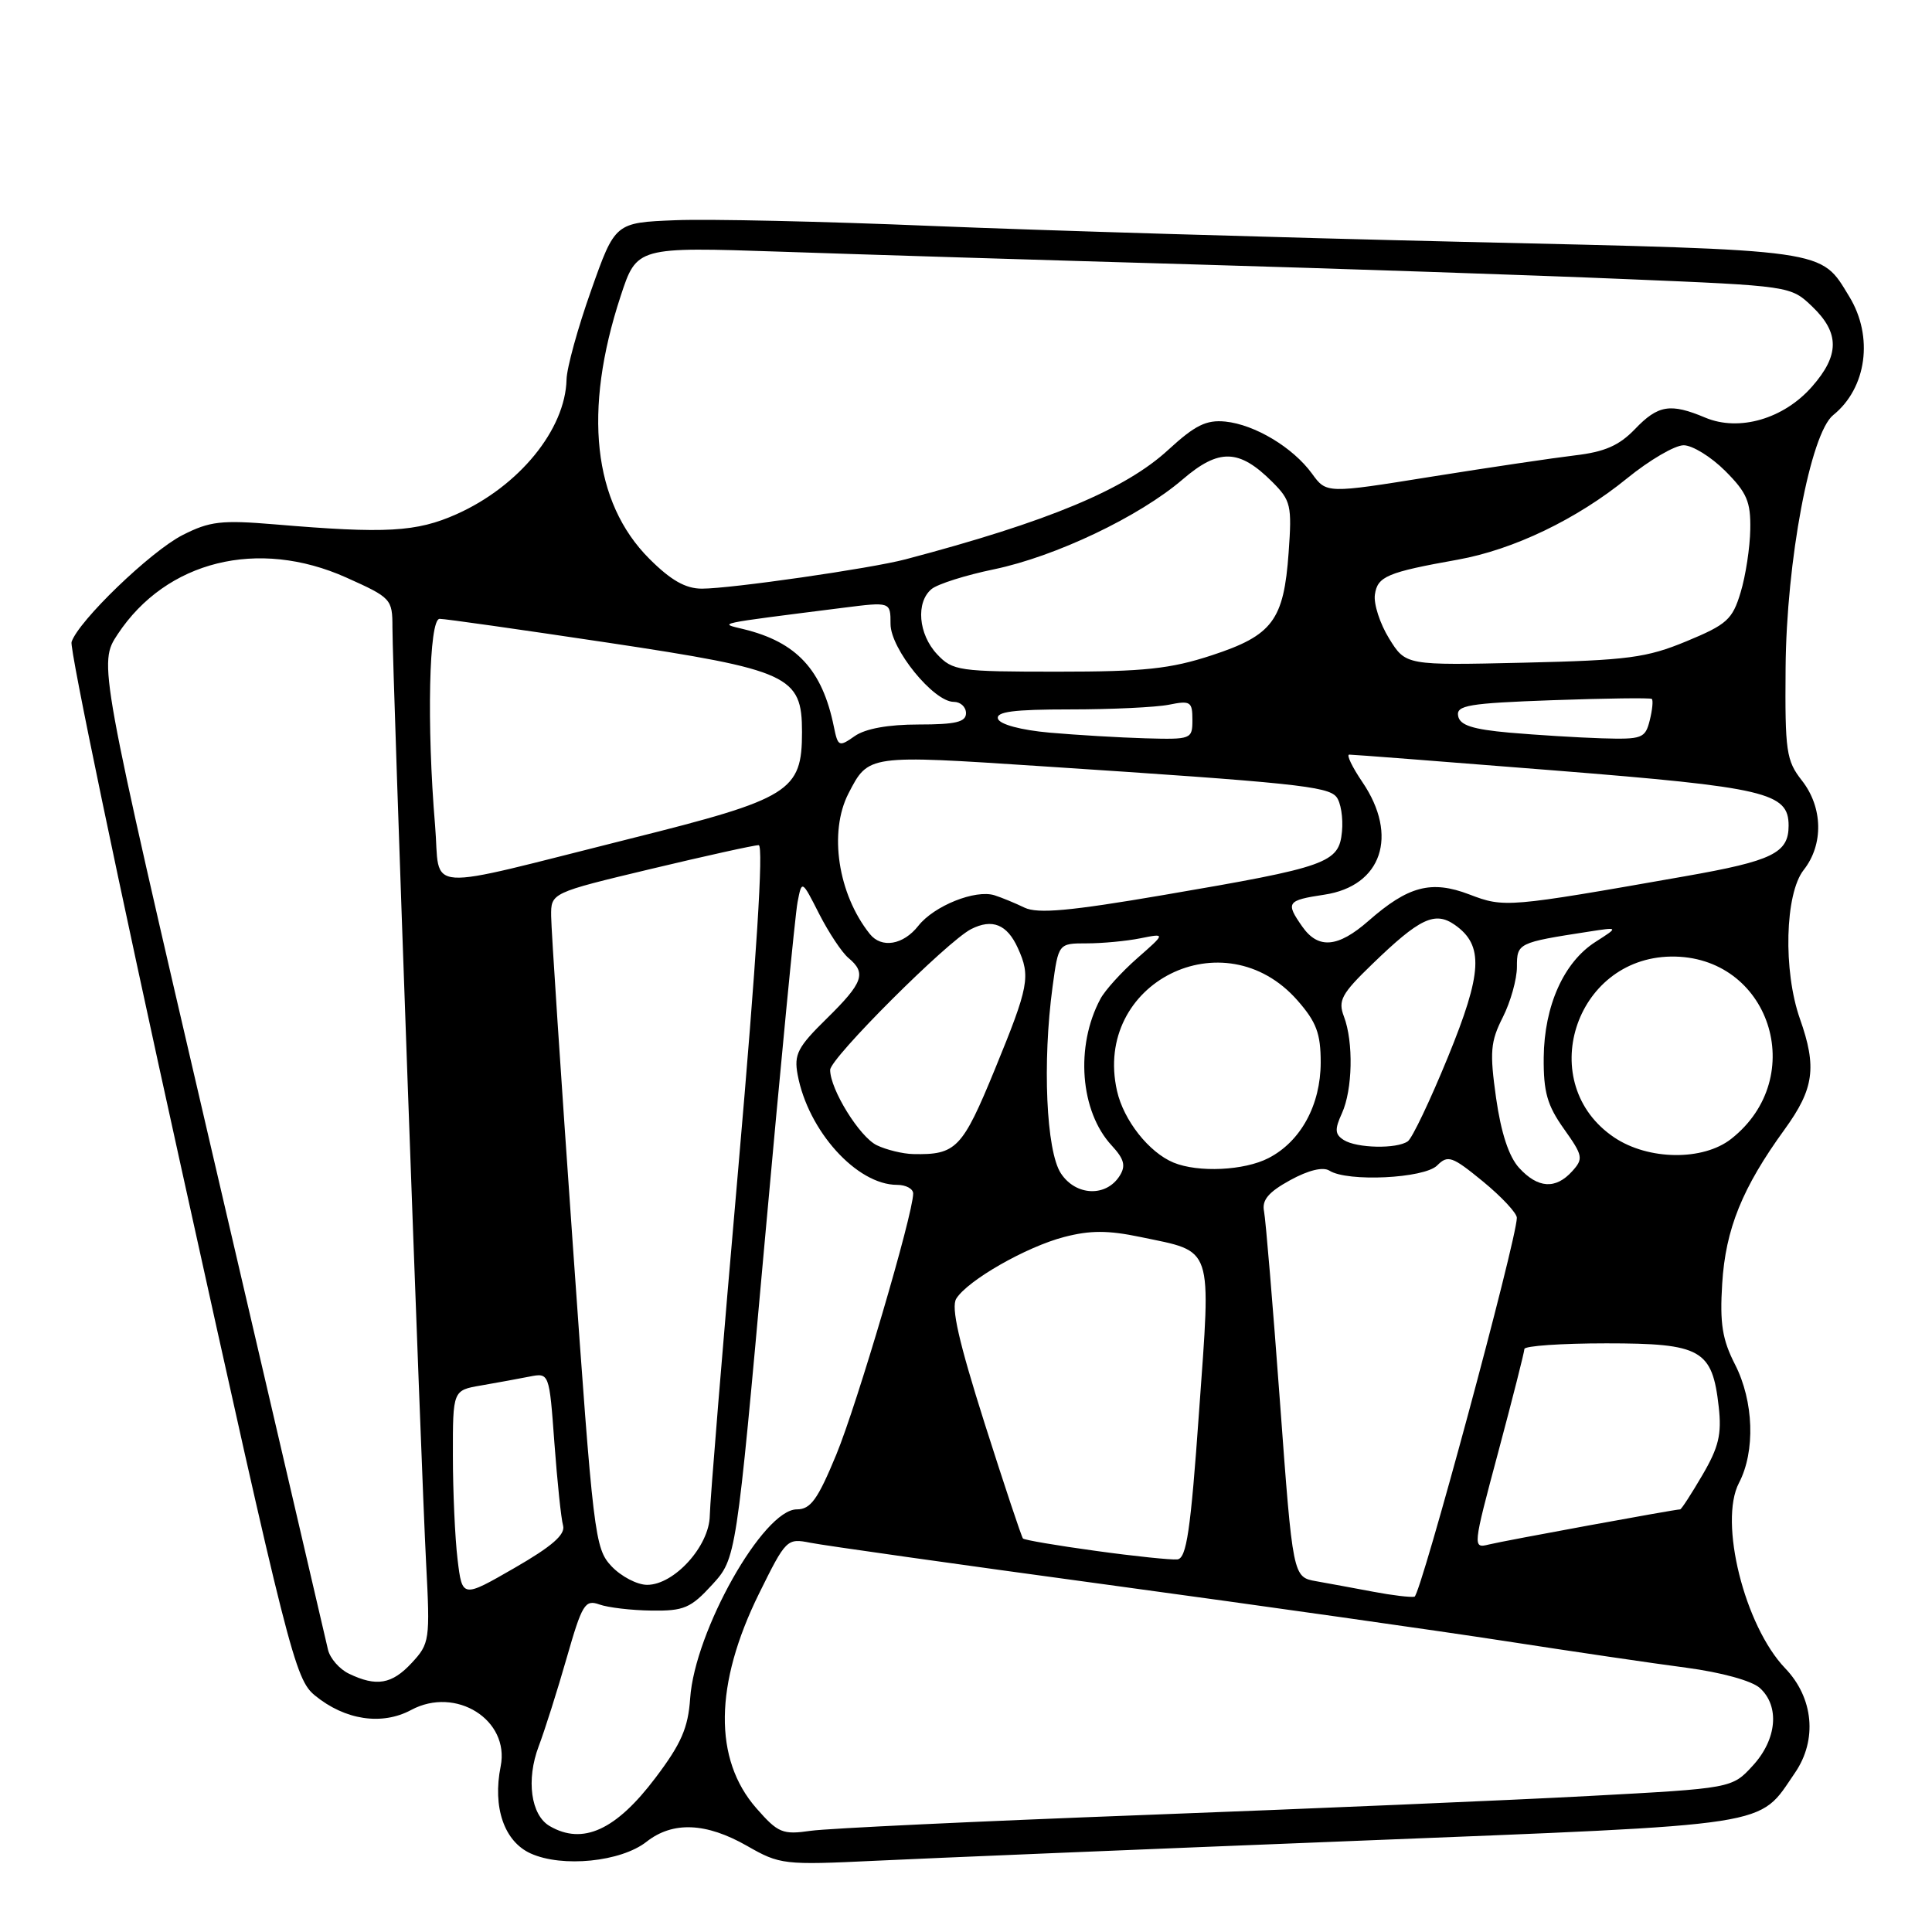 <?xml version="1.0" encoding="UTF-8" standalone="no"?>
<!DOCTYPE svg PUBLIC "-//W3C//DTD SVG 1.1//EN" "http://www.w3.org/Graphics/SVG/1.1/DTD/svg11.dtd" >
<svg xmlns="http://www.w3.org/2000/svg" xmlns:xlink="http://www.w3.org/1999/xlink" version="1.1" viewBox="0 0 256 256">
 <g >
 <path fill="currentColor"
d=" M 85.67 244.04 C 89.15 241.31 93.56 241.49 98.99 244.59 C 103.34 247.08 103.86 247.14 115.99 246.56 C 122.87 246.23 151.45 245.04 179.50 243.93 C 235.81 241.68 232.88 242.13 237.84 234.91 C 240.83 230.55 240.31 224.97 236.54 221.05 C 231.16 215.43 227.73 201.66 230.42 196.50 C 232.61 192.31 232.39 185.68 229.90 180.80 C 228.21 177.50 227.87 175.36 228.20 170.09 C 228.64 162.86 230.86 157.38 236.48 149.64 C 240.37 144.27 240.77 141.42 238.50 135.00 C 236.26 128.64 236.51 118.43 239.00 115.27 C 241.65 111.90 241.55 106.97 238.75 103.41 C 236.69 100.78 236.51 99.56 236.60 88.52 C 236.71 74.32 239.89 57.43 242.91 55.00 C 247.35 51.42 248.28 44.61 245.04 39.30 C 241.18 32.97 242.61 33.17 193.98 32.05 C 169.52 31.48 137.80 30.53 123.50 29.94 C 109.20 29.34 93.90 29.00 89.50 29.18 C 81.50 29.50 81.50 29.50 78.32 38.50 C 76.56 43.45 75.10 48.76 75.07 50.29 C 74.91 56.92 68.78 64.43 60.50 68.13 C 55.18 70.50 51.14 70.73 36.40 69.48 C 29.32 68.89 27.79 69.07 24.19 70.90 C 19.94 73.07 10.38 82.29 9.48 85.07 C 9.21 85.94 15.72 117.19 23.97 154.52 C 38.25 219.21 39.09 222.50 41.73 224.66 C 45.72 227.93 50.61 228.66 54.48 226.58 C 60.41 223.39 67.57 227.90 66.34 234.05 C 65.25 239.49 66.81 244.00 70.31 245.59 C 74.50 247.49 82.28 246.71 85.67 244.04 Z  M 72.83 241.96 C 70.34 240.51 69.70 235.83 71.38 231.39 C 72.19 229.25 73.86 223.98 75.09 219.68 C 77.13 212.56 77.52 211.92 79.42 212.60 C 80.56 213.01 83.68 213.38 86.34 213.41 C 90.62 213.47 91.53 213.08 94.36 209.99 C 97.55 206.50 97.55 206.50 101.33 164.50 C 103.41 141.40 105.36 121.17 105.68 119.54 C 106.25 116.58 106.25 116.58 108.55 121.11 C 109.82 123.59 111.56 126.22 112.43 126.94 C 114.83 128.94 114.38 130.21 109.56 134.95 C 105.69 138.74 105.19 139.71 105.69 142.40 C 107.07 149.85 113.53 157.00 118.87 157.00 C 120.04 157.00 121.00 157.52 121.00 158.15 C 121.00 160.85 113.56 186.10 110.81 192.75 C 108.35 198.70 107.41 200.00 105.58 200.00 C 101.15 200.00 92.06 216.12 91.45 225.04 C 91.18 228.96 90.27 231.05 86.86 235.56 C 81.62 242.51 77.21 244.52 72.83 241.96 Z  M 100.23 239.61 C 94.53 233.11 94.65 223.17 100.58 211.15 C 104.14 203.94 104.28 203.81 107.36 204.42 C 109.09 204.77 126.92 207.29 147.00 210.02 C 167.07 212.75 190.70 216.10 199.50 217.46 C 208.30 218.82 219.07 220.41 223.44 220.98 C 228.10 221.60 232.13 222.71 233.19 223.67 C 235.85 226.08 235.45 230.48 232.25 233.96 C 229.50 236.96 229.50 236.96 210.50 237.98 C 200.05 238.54 173.50 239.67 151.50 240.50 C 129.50 241.33 109.67 242.27 107.43 242.59 C 103.69 243.13 103.10 242.88 100.23 239.61 Z  M 46.23 221.77 C 44.98 221.17 43.73 219.74 43.46 218.59 C 43.19 217.44 36.23 187.56 28.00 152.20 C 13.04 87.90 13.04 87.90 15.60 84.03 C 22.04 74.30 34.20 71.29 45.89 76.53 C 51.84 79.20 52.00 79.37 52.00 83.14 C 52.00 88.85 55.81 194.75 56.46 207.09 C 57.00 217.34 56.93 217.78 54.56 220.34 C 51.93 223.18 49.88 223.53 46.23 221.77 Z  M 60.63 206.63 C 60.29 203.81 60.01 197.61 60.01 192.86 C 60.00 184.22 60.00 184.22 63.75 183.58 C 65.81 183.22 68.69 182.70 70.14 182.41 C 72.78 181.89 72.78 181.89 73.46 191.19 C 73.84 196.31 74.35 201.24 74.61 202.14 C 74.94 203.33 73.16 204.89 68.16 207.77 C 61.25 211.75 61.25 211.75 60.63 206.63 Z  M 182.00 210.92 C 179.53 210.46 176.11 209.82 174.40 209.52 C 171.31 208.97 171.31 208.97 169.60 185.73 C 168.66 172.96 167.71 161.60 167.49 160.50 C 167.19 159.01 168.08 157.96 170.95 156.38 C 173.38 155.05 175.31 154.58 176.16 155.12 C 178.55 156.64 188.71 156.15 190.43 154.43 C 191.85 153.01 192.41 153.20 196.50 156.55 C 198.97 158.58 201.00 160.75 200.99 161.37 C 200.96 164.32 188.24 211.40 187.43 211.57 C 186.92 211.68 184.47 211.39 182.00 210.92 Z  M 81.03 207.54 C 78.80 205.16 78.62 203.59 75.89 164.79 C 74.33 142.63 73.04 123.11 73.03 121.40 C 73.00 118.31 73.00 118.31 86.25 115.14 C 93.54 113.40 99.96 111.98 100.53 111.99 C 101.20 112.00 100.24 127.10 97.83 154.75 C 95.77 178.26 94.07 199.00 94.05 200.83 C 93.99 204.86 89.34 210.00 85.75 210.00 C 84.43 210.00 82.31 208.89 81.03 207.54 Z  M 145.20 205.50 C 140.08 204.80 135.74 204.06 135.55 203.86 C 135.36 203.66 133.07 196.78 130.46 188.58 C 127.04 177.78 126.00 173.22 126.71 172.08 C 128.22 169.65 135.99 165.21 141.00 163.91 C 144.44 163.01 146.82 163.01 151.12 163.91 C 160.88 165.95 160.48 164.74 158.88 187.07 C 157.76 202.90 157.22 206.50 156.00 206.63 C 155.18 206.71 150.31 206.21 145.20 205.50 Z  M 198.54 192.35 C 200.43 185.28 201.98 179.16 201.99 178.75 C 201.99 178.34 206.88 178.00 212.85 178.00 C 225.43 178.00 226.89 178.82 227.74 186.41 C 228.15 190.05 227.74 191.76 225.58 195.45 C 224.12 197.95 222.79 200.00 222.63 200.00 C 221.94 200.00 199.27 204.16 197.30 204.65 C 195.12 205.19 195.13 205.08 198.54 192.35 Z  M 140.57 155.47 C 138.63 152.51 138.11 140.80 139.47 130.75 C 140.25 125.00 140.25 125.00 144.00 125.00 C 146.06 125.00 149.26 124.70 151.10 124.33 C 154.46 123.66 154.46 123.66 150.69 126.97 C 148.62 128.79 146.42 131.21 145.81 132.36 C 142.45 138.63 143.12 147.28 147.31 151.79 C 148.96 153.58 149.20 154.47 148.37 155.79 C 146.58 158.65 142.54 158.48 140.57 155.47 Z  M 201.29 154.75 C 199.93 153.26 198.90 150.12 198.24 145.50 C 197.38 139.39 197.49 138.03 199.13 134.79 C 200.16 132.75 201.00 129.75 201.00 128.12 C 201.00 124.96 201.12 124.90 210.50 123.45 C 214.50 122.83 214.50 122.83 211.42 124.80 C 207.21 127.48 204.62 133.27 204.55 140.12 C 204.51 144.69 205.01 146.46 207.22 149.57 C 209.76 153.14 209.83 153.53 208.32 155.20 C 206.13 157.62 203.78 157.47 201.29 154.75 Z  M 155.50 154.05 C 152.24 152.70 148.89 148.45 148.01 144.55 C 144.78 130.23 162.20 121.49 171.92 132.56 C 174.43 135.42 175.00 136.94 175.00 140.78 C 174.99 146.42 172.36 151.25 168.09 153.45 C 164.89 155.11 158.77 155.40 155.50 154.05 Z  M 116.18 151.75 C 113.90 150.65 110.00 144.35 110.00 141.77 C 110.00 140.22 125.52 124.72 128.68 123.11 C 131.48 121.69 133.44 122.48 134.86 125.60 C 136.59 129.38 136.34 130.68 131.83 141.68 C 127.51 152.20 126.70 153.04 121.00 152.92 C 119.62 152.89 117.45 152.36 116.18 151.75 Z  M 213.90 150.72 C 203.34 143.63 208.56 126.95 221.40 126.75 C 234.46 126.56 239.81 142.71 229.39 150.91 C 225.66 153.84 218.41 153.75 213.90 150.72 Z  M 178.06 151.06 C 176.88 150.31 176.83 149.66 177.81 147.52 C 179.23 144.40 179.36 138.08 178.08 134.70 C 177.27 132.58 177.74 131.70 181.83 127.75 C 188.12 121.66 190.13 120.71 192.77 122.55 C 196.63 125.26 196.44 128.88 191.84 140.11 C 189.50 145.83 187.12 150.83 186.54 151.23 C 185.08 152.26 179.79 152.15 178.06 151.06 Z  M 115.25 123.75 C 111.03 118.46 109.79 110.25 112.43 105.13 C 115.09 99.99 114.94 100.01 138.03 101.53 C 171.33 103.71 175.91 104.19 177.07 105.58 C 177.66 106.29 177.99 108.36 177.82 110.18 C 177.42 114.36 175.99 114.87 154.20 118.59 C 141.75 120.72 137.51 121.10 135.76 120.27 C 134.52 119.67 132.73 118.93 131.78 118.63 C 129.25 117.83 123.77 120.02 121.68 122.68 C 119.68 125.22 116.80 125.70 115.25 123.75 Z  M 172.56 122.78 C 170.32 119.58 170.51 119.30 175.48 118.55 C 183.09 117.41 185.35 110.74 180.53 103.64 C 179.17 101.64 178.38 99.99 178.78 99.99 C 179.18 99.98 191.43 100.93 206.00 102.09 C 234.05 104.33 237.00 105.02 237.00 109.40 C 237.00 113.03 234.89 114.07 223.27 116.11 C 199.70 120.26 199.33 120.29 194.70 118.52 C 189.65 116.59 186.59 117.40 181.31 122.04 C 177.28 125.57 174.67 125.79 172.56 122.78 Z  M 57.65 109.37 C 56.53 96.11 56.84 82.00 58.25 82.00 C 58.94 81.99 68.95 83.42 80.50 85.15 C 104.63 88.78 106.27 89.54 106.27 96.99 C 106.27 104.86 104.74 105.82 83.54 111.12 C 55.31 118.19 58.41 118.40 57.65 109.37 Z  M 110.49 96.29 C 108.96 88.75 105.55 85.07 98.50 83.36 C 95.22 82.56 94.47 82.72 111.75 80.53 C 118.00 79.74 118.00 79.74 118.00 82.68 C 118.00 85.98 123.70 93.00 126.38 93.00 C 127.27 93.00 128.00 93.67 128.00 94.50 C 128.00 95.67 126.64 96.00 121.72 96.00 C 117.69 96.00 114.66 96.55 113.25 97.54 C 111.17 99.00 111.03 98.94 110.49 96.29 Z  M 139.08 97.08 C 135.28 96.74 132.49 95.99 132.24 95.25 C 131.93 94.31 134.27 94.00 141.79 94.00 C 147.27 94.00 153.16 93.72 154.88 93.38 C 157.74 92.80 158.00 92.97 158.00 95.38 C 158.00 97.95 157.87 98.00 151.75 97.83 C 148.31 97.73 142.61 97.39 139.08 97.08 Z  M 200.01 97.08 C 195.11 96.64 193.44 96.10 193.21 94.87 C 192.94 93.46 194.57 93.18 205.70 92.78 C 212.74 92.53 218.67 92.45 218.87 92.61 C 219.07 92.77 218.95 94.05 218.60 95.45 C 218.00 97.84 217.60 97.99 212.23 97.83 C 209.08 97.73 203.58 97.39 200.01 97.08 Z  M 124.17 86.69 C 121.68 84.03 121.33 79.80 123.44 78.05 C 124.24 77.39 127.95 76.21 131.69 75.44 C 139.86 73.74 150.94 68.47 156.70 63.53 C 161.52 59.39 164.19 59.47 168.58 63.85 C 171.05 66.32 171.20 66.97 170.75 73.22 C 170.11 82.20 168.62 84.19 160.57 86.83 C 155.08 88.63 151.62 89.00 140.15 89.00 C 127.02 89.00 126.24 88.89 124.17 86.69 Z  M 184.06 84.60 C 182.85 82.64 182.00 80.02 182.18 78.79 C 182.52 76.37 183.82 75.83 193.16 74.16 C 200.55 72.83 208.93 68.81 215.61 63.37 C 218.56 60.97 221.92 59.00 223.09 59.00 C 224.25 59.00 226.73 60.53 228.60 62.40 C 231.47 65.27 231.99 66.48 231.92 70.15 C 231.88 72.54 231.31 76.30 230.64 78.50 C 229.56 82.09 228.83 82.75 223.47 84.97 C 218.18 87.16 215.73 87.49 201.88 87.81 C 186.27 88.17 186.27 88.17 184.06 84.60 Z  M 86.04 74.04 C 78.57 66.57 77.24 54.46 82.23 39.26 C 84.38 32.71 84.38 32.71 103.44 33.35 C 113.92 33.71 138.47 34.47 158.00 35.03 C 177.53 35.60 203.35 36.47 215.39 36.98 C 237.28 37.89 237.28 37.89 240.14 40.63 C 243.77 44.11 243.76 47.07 240.10 51.23 C 236.35 55.51 230.44 57.22 225.96 55.34 C 221.33 53.39 219.70 53.66 216.63 56.87 C 214.54 59.04 212.62 59.88 208.69 60.34 C 205.84 60.68 197.26 61.95 189.63 63.17 C 175.76 65.40 175.76 65.40 173.84 62.75 C 171.31 59.28 166.27 56.26 162.36 55.86 C 159.84 55.61 158.35 56.35 154.83 59.58 C 149.11 64.86 138.90 69.12 120.00 74.11 C 115.40 75.33 96.84 78.00 93.01 78.00 C 90.84 78.00 88.90 76.90 86.04 74.04 Z "/>
</g>
</svg>
